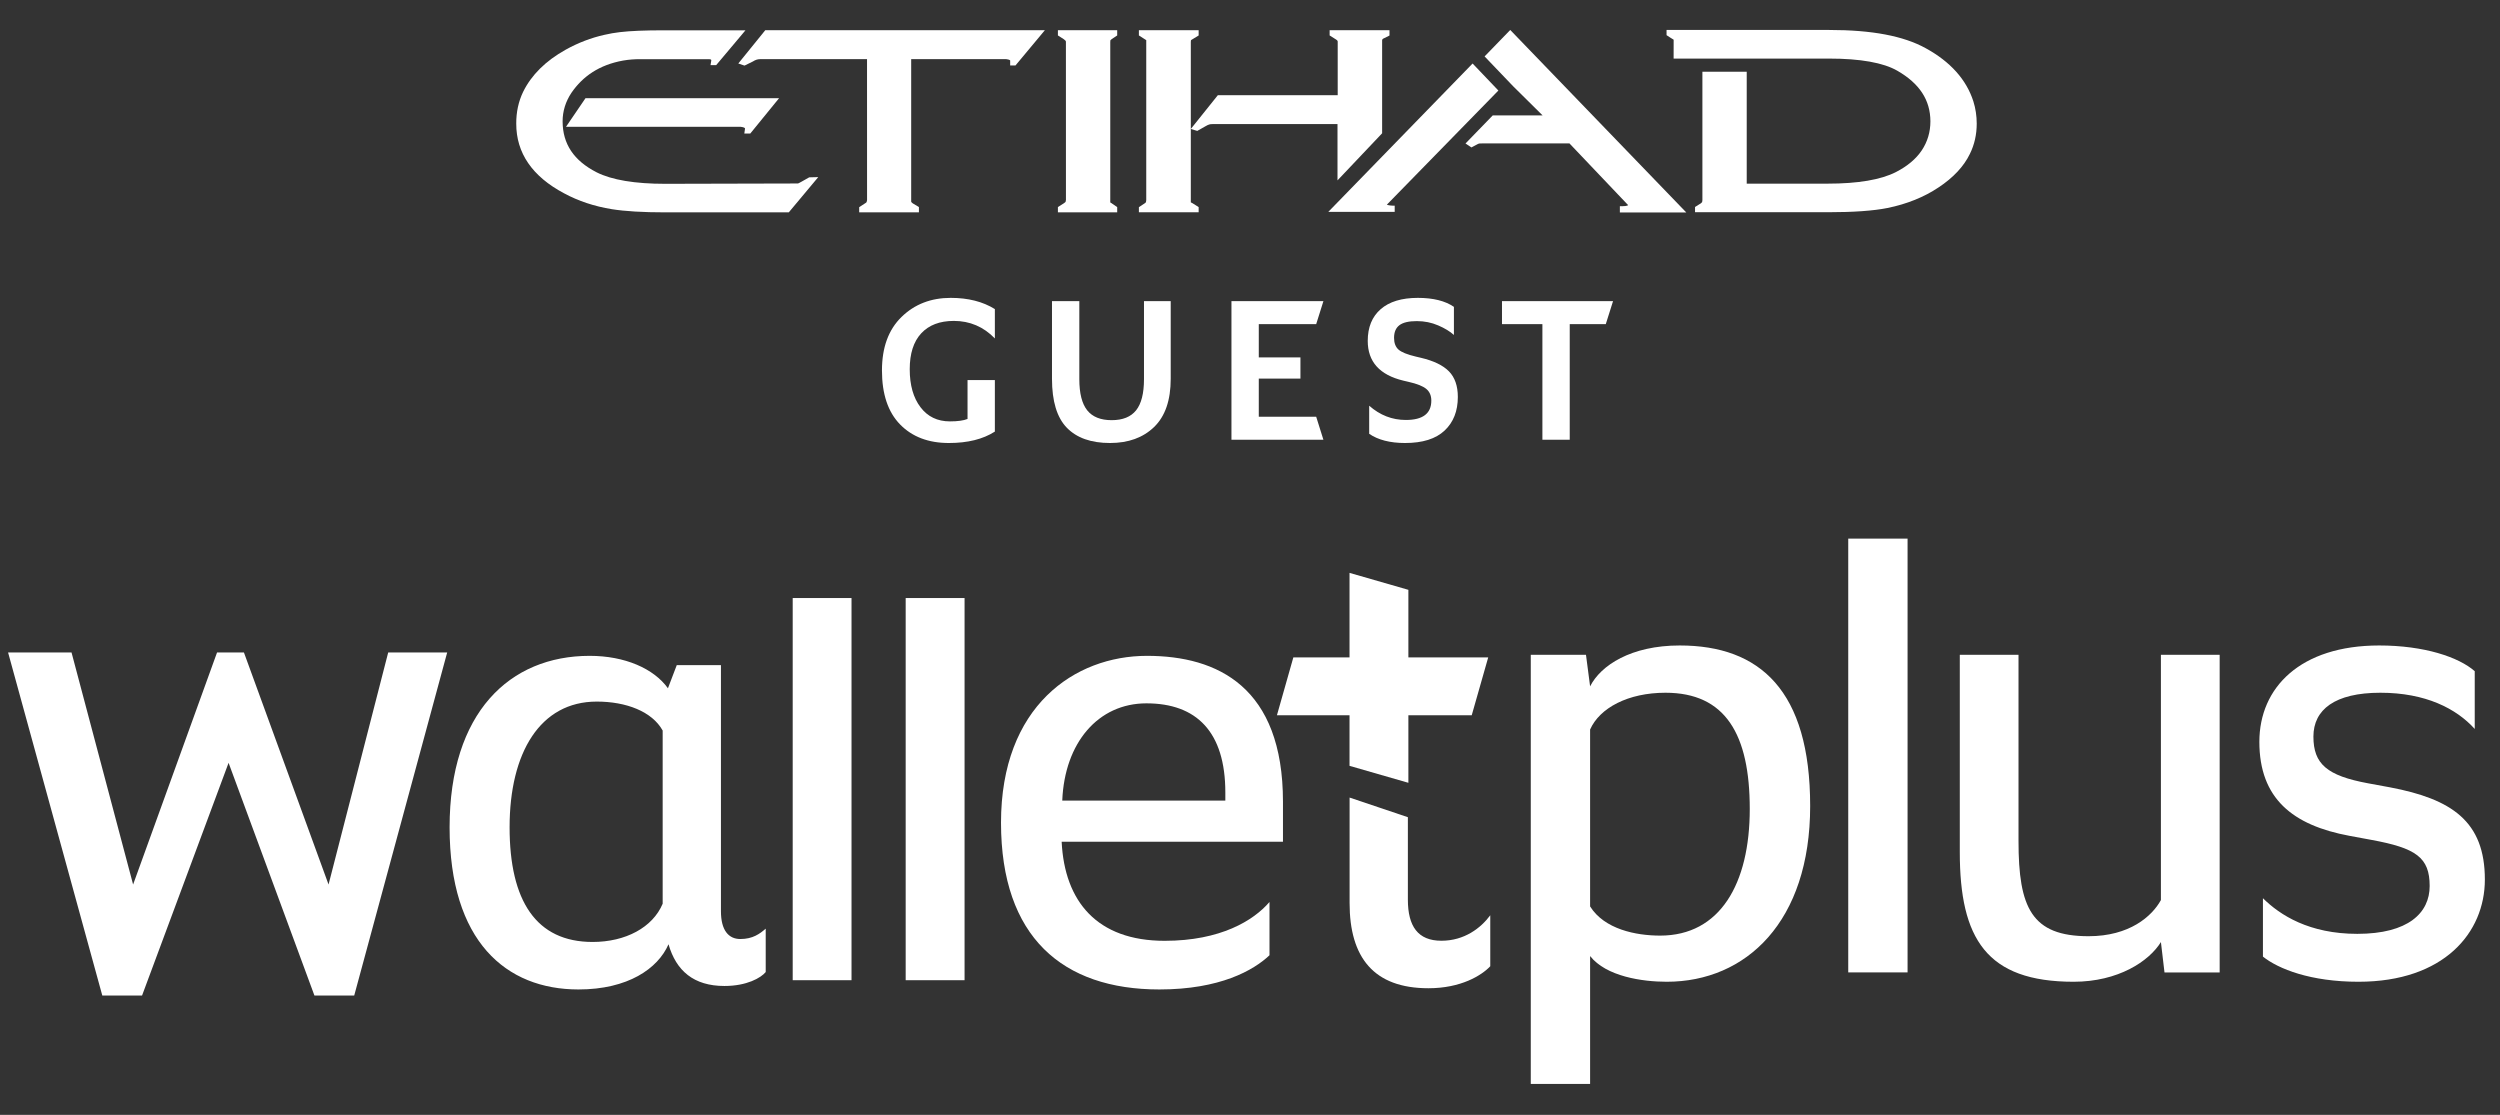 <svg width="74" height="33" viewBox="0 0 74 33" fill="none" xmlns="http://www.w3.org/2000/svg">
<rect x="0" y="0" width="74" height="33" fill="#333333" stroke="none"/>
<path d="M39.59 5.339L40.911 3.945V1.188C40.911 1.168 40.937 1.147 40.937 1.147L41.129 1.052V0.893H39.357V1.049L39.539 1.164C39.591 1.195 39.596 1.216 39.596 1.234V2.818H36.048L35.248 3.817L35.248 1.241L35.253 1.191C35.254 1.189 35.266 1.178 35.295 1.163L35.463 1.06L35.48 1.051V0.893H33.711V1.049L33.886 1.161C33.912 1.178 33.924 1.188 33.928 1.188C33.928 1.188 33.929 1.187 33.929 1.187L33.929 5.922L33.92 5.984C33.913 5.995 33.899 6.008 33.887 6.016L33.711 6.132V6.284H35.48V6.13L35.296 6.014C35.267 5.999 35.254 5.99 35.249 5.99C35.249 5.99 35.248 5.99 35.248 5.99L35.248 3.817L35.439 3.875L35.684 3.736C35.729 3.709 35.768 3.691 35.796 3.684C35.81 3.679 35.84 3.673 35.895 3.673H39.59V5.339Z" fill="white"/>
<path d="M58.412 3.001C58.205 2.355 57.729 1.825 56.999 1.426C56.341 1.063 55.408 0.887 54.146 0.887H49.33V1.041C49.33 1.041 49.532 1.174 49.538 1.174C49.539 1.174 49.54 1.173 49.54 1.172L49.539 1.734H54.139C55.068 1.734 55.749 1.856 56.161 2.094C56.818 2.472 57.138 2.961 57.14 3.591C57.14 3.907 57.054 4.197 56.884 4.451C56.716 4.703 56.458 4.92 56.118 5.094C55.673 5.321 54.994 5.436 54.1 5.436H51.703V2.123H50.391L50.391 5.926L50.383 5.982C50.375 5.992 50.361 6.006 50.348 6.017L50.187 6.118L50.173 6.127V6.282H54.105C54.861 6.282 55.456 6.24 55.873 6.156C56.444 6.039 56.951 5.835 57.379 5.549C57.817 5.26 58.13 4.925 58.309 4.554C58.443 4.282 58.511 3.982 58.511 3.661C58.511 3.433 58.478 3.212 58.412 3.001Z" fill="white"/>
<path d="M41.123 6.078C41.085 6.072 41.063 6.064 41.051 6.058L44.352 2.68L43.589 1.88L39.317 6.272H41.283V6.087H41.215C41.182 6.087 41.151 6.082 41.123 6.078Z" fill="white"/>
<path d="M43.944 1.67L44.787 2.551L45.66 3.415H44.186L43.379 4.247L43.554 4.364L43.744 4.263C43.762 4.255 43.781 4.248 43.797 4.247C43.81 4.245 43.859 4.244 43.935 4.244L46.455 4.244L48.193 6.072C48.193 6.072 48.167 6.104 48.016 6.104H47.948V6.289H49.914L44.703 0.887L43.944 1.67Z" fill="white"/>
<path d="M31.314 1.049L31.489 1.161C31.53 1.188 31.551 1.213 31.551 1.236L31.552 5.918L31.54 5.978C31.524 5.992 31.505 6.007 31.492 6.016L31.314 6.129V6.286H33.069V6.131L32.907 6.018C32.884 6.003 32.871 5.993 32.866 5.993C32.866 5.993 32.865 5.993 32.864 5.994L32.864 1.243L32.868 1.192L32.908 1.156L33.069 1.05V0.893H31.314V1.049Z" fill="white"/>
<path d="M23.953 5.249L23.723 5.379C23.661 5.416 23.627 5.428 23.62 5.431L19.69 5.441C18.792 5.441 18.11 5.327 17.661 5.101C16.984 4.755 16.655 4.261 16.653 3.593C16.653 3.293 16.741 3.007 16.915 2.746C17.254 2.254 17.742 1.92 18.442 1.793C18.627 1.76 18.805 1.752 18.923 1.752H20.948C21.069 1.747 21.05 1.776 21.054 1.788L21.032 1.928H21.199L22.066 0.897H19.649C19.09 0.897 18.653 0.915 18.351 0.951C18.191 0.97 18.04 0.996 17.891 1.031C17.496 1.119 17.11 1.267 16.744 1.471C16.152 1.801 15.729 2.22 15.485 2.718C15.348 3.002 15.279 3.319 15.281 3.659C15.279 4.528 15.755 5.222 16.695 5.721C17.118 5.95 17.595 6.109 18.112 6.192C18.498 6.254 19.03 6.286 19.692 6.286H23.348L24.219 5.244H24.148L23.953 5.249Z" fill="white"/>
<path d="M22.209 3.952L23.061 2.906H17.331L16.754 3.753L21.919 3.753C22.017 3.763 22.05 3.787 22.053 3.803L22.032 3.952H22.209Z" fill="white"/>
<path d="M21.854 1.879L22.017 1.935L22.04 1.941L22.289 1.818C22.358 1.773 22.426 1.751 22.498 1.751H25.664L25.665 5.925L25.651 5.983C25.638 5.999 25.623 6.01 25.613 6.014L25.432 6.132V6.286H27.2V6.129L27.017 6.019L26.973 5.979C26.972 5.969 26.97 5.953 26.971 5.934V1.751L29.779 1.75C29.887 1.763 29.901 1.788 29.901 1.79V1.938H30.058L30.929 0.893H22.653L21.854 1.879Z" fill="white"/>
<path d="M28.087 13.113C27.482 13.113 27 12.93 26.643 12.564C26.285 12.198 26.106 11.665 26.106 10.965C26.106 10.286 26.299 9.757 26.686 9.381C27.072 9.005 27.557 8.817 28.142 8.817C28.657 8.817 29.093 8.928 29.448 9.149V10.018C29.113 9.672 28.708 9.499 28.234 9.499C27.817 9.499 27.495 9.622 27.268 9.867C27.041 10.112 26.928 10.466 26.928 10.929C26.928 11.399 27.034 11.775 27.247 12.054C27.459 12.334 27.75 12.473 28.117 12.473C28.346 12.473 28.52 12.449 28.639 12.401V11.249H29.448V12.775C29.096 13.001 28.643 13.113 28.087 13.113Z" fill="white"/>
<path d="M32.856 13.113C32.296 13.113 31.87 12.962 31.578 12.661C31.285 12.359 31.139 11.876 31.139 11.213V8.914H31.948V11.225C31.948 11.643 32.026 11.95 32.181 12.145C32.337 12.34 32.578 12.437 32.905 12.437C33.232 12.437 33.473 12.34 33.629 12.145C33.784 11.95 33.862 11.643 33.862 11.225V8.914H34.653V11.213C34.653 11.848 34.489 12.323 34.162 12.639C33.835 12.955 33.4 13.113 32.856 13.113Z" fill="white"/>
<path d="M36.451 13.017V8.914H39.173L38.959 9.595H37.26V10.579H38.493V11.206H37.26V12.335H38.959L39.173 13.017H36.451Z" fill="white"/>
<path d="M41.589 13.113C41.147 13.113 40.793 13.022 40.528 12.841V12.009C40.847 12.29 41.208 12.431 41.613 12.431C42.116 12.431 42.367 12.24 42.367 11.858C42.367 11.709 42.317 11.594 42.217 11.511C42.117 11.429 41.942 11.359 41.693 11.303L41.539 11.267C40.836 11.098 40.485 10.706 40.485 10.09C40.485 9.688 40.612 9.375 40.868 9.152C41.123 8.929 41.49 8.817 41.969 8.817C42.422 8.817 42.778 8.906 43.036 9.083V9.915C42.921 9.811 42.766 9.716 42.57 9.632C42.373 9.547 42.163 9.505 41.938 9.505C41.701 9.505 41.529 9.545 41.423 9.626C41.317 9.706 41.264 9.831 41.264 10C41.264 10.152 41.307 10.268 41.395 10.347C41.483 10.425 41.654 10.495 41.908 10.555L42.061 10.591C42.437 10.68 42.713 10.813 42.889 10.992C43.064 11.171 43.152 11.424 43.152 11.749C43.152 12.168 43.021 12.5 42.76 12.745C42.498 12.991 42.108 13.113 41.589 13.113Z" fill="white"/>
<path d="M45.655 13.017V9.595H44.459V8.914H47.746L47.531 9.595H46.464V13.017H45.655Z" fill="white"/>
<path d="M19.615 21.624C19.301 21.059 18.534 20.767 17.664 20.767C15.99 20.767 15.084 22.276 15.084 24.488C15.084 26.665 15.869 27.882 17.541 27.882C18.517 27.882 19.319 27.454 19.615 26.75V21.624ZM13.308 24.488C13.308 21.093 15.084 19.413 17.454 19.413C18.498 19.413 19.353 19.79 19.771 20.373L20.032 19.688H21.34V26.973C21.34 27.538 21.566 27.795 21.914 27.795C22.281 27.795 22.489 27.642 22.665 27.488V28.773C22.523 28.945 22.105 29.185 21.443 29.185C20.538 29.185 20.015 28.739 19.788 27.95C19.475 28.671 18.586 29.288 17.122 29.288C14.978 29.288 13.308 27.865 13.308 24.488Z" fill="white"/>
<path d="M23.464 29.014H25.205V17.702H23.464V29.014Z" fill="white"/>
<path d="M26.808 29.014H28.551V17.702H26.808V29.014Z" fill="white"/>
<path d="M36.27 23.698V23.459C36.27 21.659 35.415 20.819 33.934 20.819C32.506 20.819 31.511 21.984 31.443 23.698H36.27ZM29.63 24.351C29.63 20.904 31.807 19.413 33.951 19.413C36.043 19.413 37.976 20.338 37.976 23.733V24.916H31.425C31.511 26.682 32.47 27.848 34.474 27.848C36.13 27.848 37.106 27.247 37.577 26.699V28.276C37.106 28.721 36.113 29.288 34.317 29.288C31.46 29.288 29.63 27.745 29.63 24.351Z" fill="white"/>
<path d="M51.793 23.946C51.793 21.733 51.072 20.505 49.298 20.505C48.191 20.505 47.35 20.955 47.067 21.594V26.83C47.489 27.505 48.42 27.694 49.14 27.694C50.915 27.694 51.793 26.157 51.793 23.946ZM45.311 19.382H46.945L47.067 20.316C47.383 19.694 48.279 19.106 49.72 19.106C52.093 19.106 53.581 20.438 53.581 23.858C53.581 27.279 51.688 29.06 49.334 29.06C48.613 29.06 47.542 28.904 47.067 28.299V32.084H45.311V19.382Z" fill="white"/>
<path d="M54.708 28.783H56.464V15.943H54.708V28.783Z" fill="white"/>
<path d="M58.01 25.224V19.383H59.748V24.896C59.748 26.866 60.133 27.712 61.822 27.712C63.031 27.712 63.698 27.125 63.963 26.642V19.383H65.702V28.784H64.069L63.963 27.885C63.612 28.455 62.698 29.06 61.38 29.06C58.798 29.06 58.01 27.781 58.01 25.224Z" fill="white"/>
<path d="M66.983 28.316V26.588C67.492 27.09 68.353 27.642 69.777 27.642C71.287 27.642 71.918 27.02 71.918 26.226C71.918 25.379 71.513 25.103 70.196 24.861L69.547 24.741C67.862 24.429 66.877 23.634 66.877 21.958C66.877 20.351 68.091 19.106 70.424 19.106C71.76 19.106 72.779 19.451 73.252 19.867V21.577C72.708 20.973 71.796 20.505 70.46 20.505C69.109 20.505 68.477 21.007 68.477 21.802C68.477 22.615 68.88 22.96 70.091 23.185L70.743 23.305C72.568 23.651 73.552 24.308 73.552 26.035C73.552 27.608 72.34 29.06 69.811 29.06C68.389 29.06 67.44 28.68 66.983 28.316Z" fill="white"/>
<path d="M41.673 24.189V26.629C41.673 27.417 41.969 27.846 42.666 27.846C43.347 27.846 43.833 27.469 44.112 27.092V28.601C43.853 28.875 43.242 29.252 42.282 29.252C40.663 29.252 39.948 28.342 39.948 26.731V23.608L41.673 24.189Z" fill="white"/>
<path d="M44.051 19.459H41.688V17.459L39.946 16.957V19.459H38.283L37.797 21.172H39.946V22.669L41.688 23.171V21.172H43.563L44.051 19.459Z" fill="white"/>
<path d="M0.239 19.312H2.117L3.94 26.182L6.425 19.312H7.22L9.725 26.182L11.491 19.312H13.237L10.485 29.467H9.307L6.766 22.58L4.205 29.467H3.028L0.239 19.312Z" fill="white"/>
</svg>
